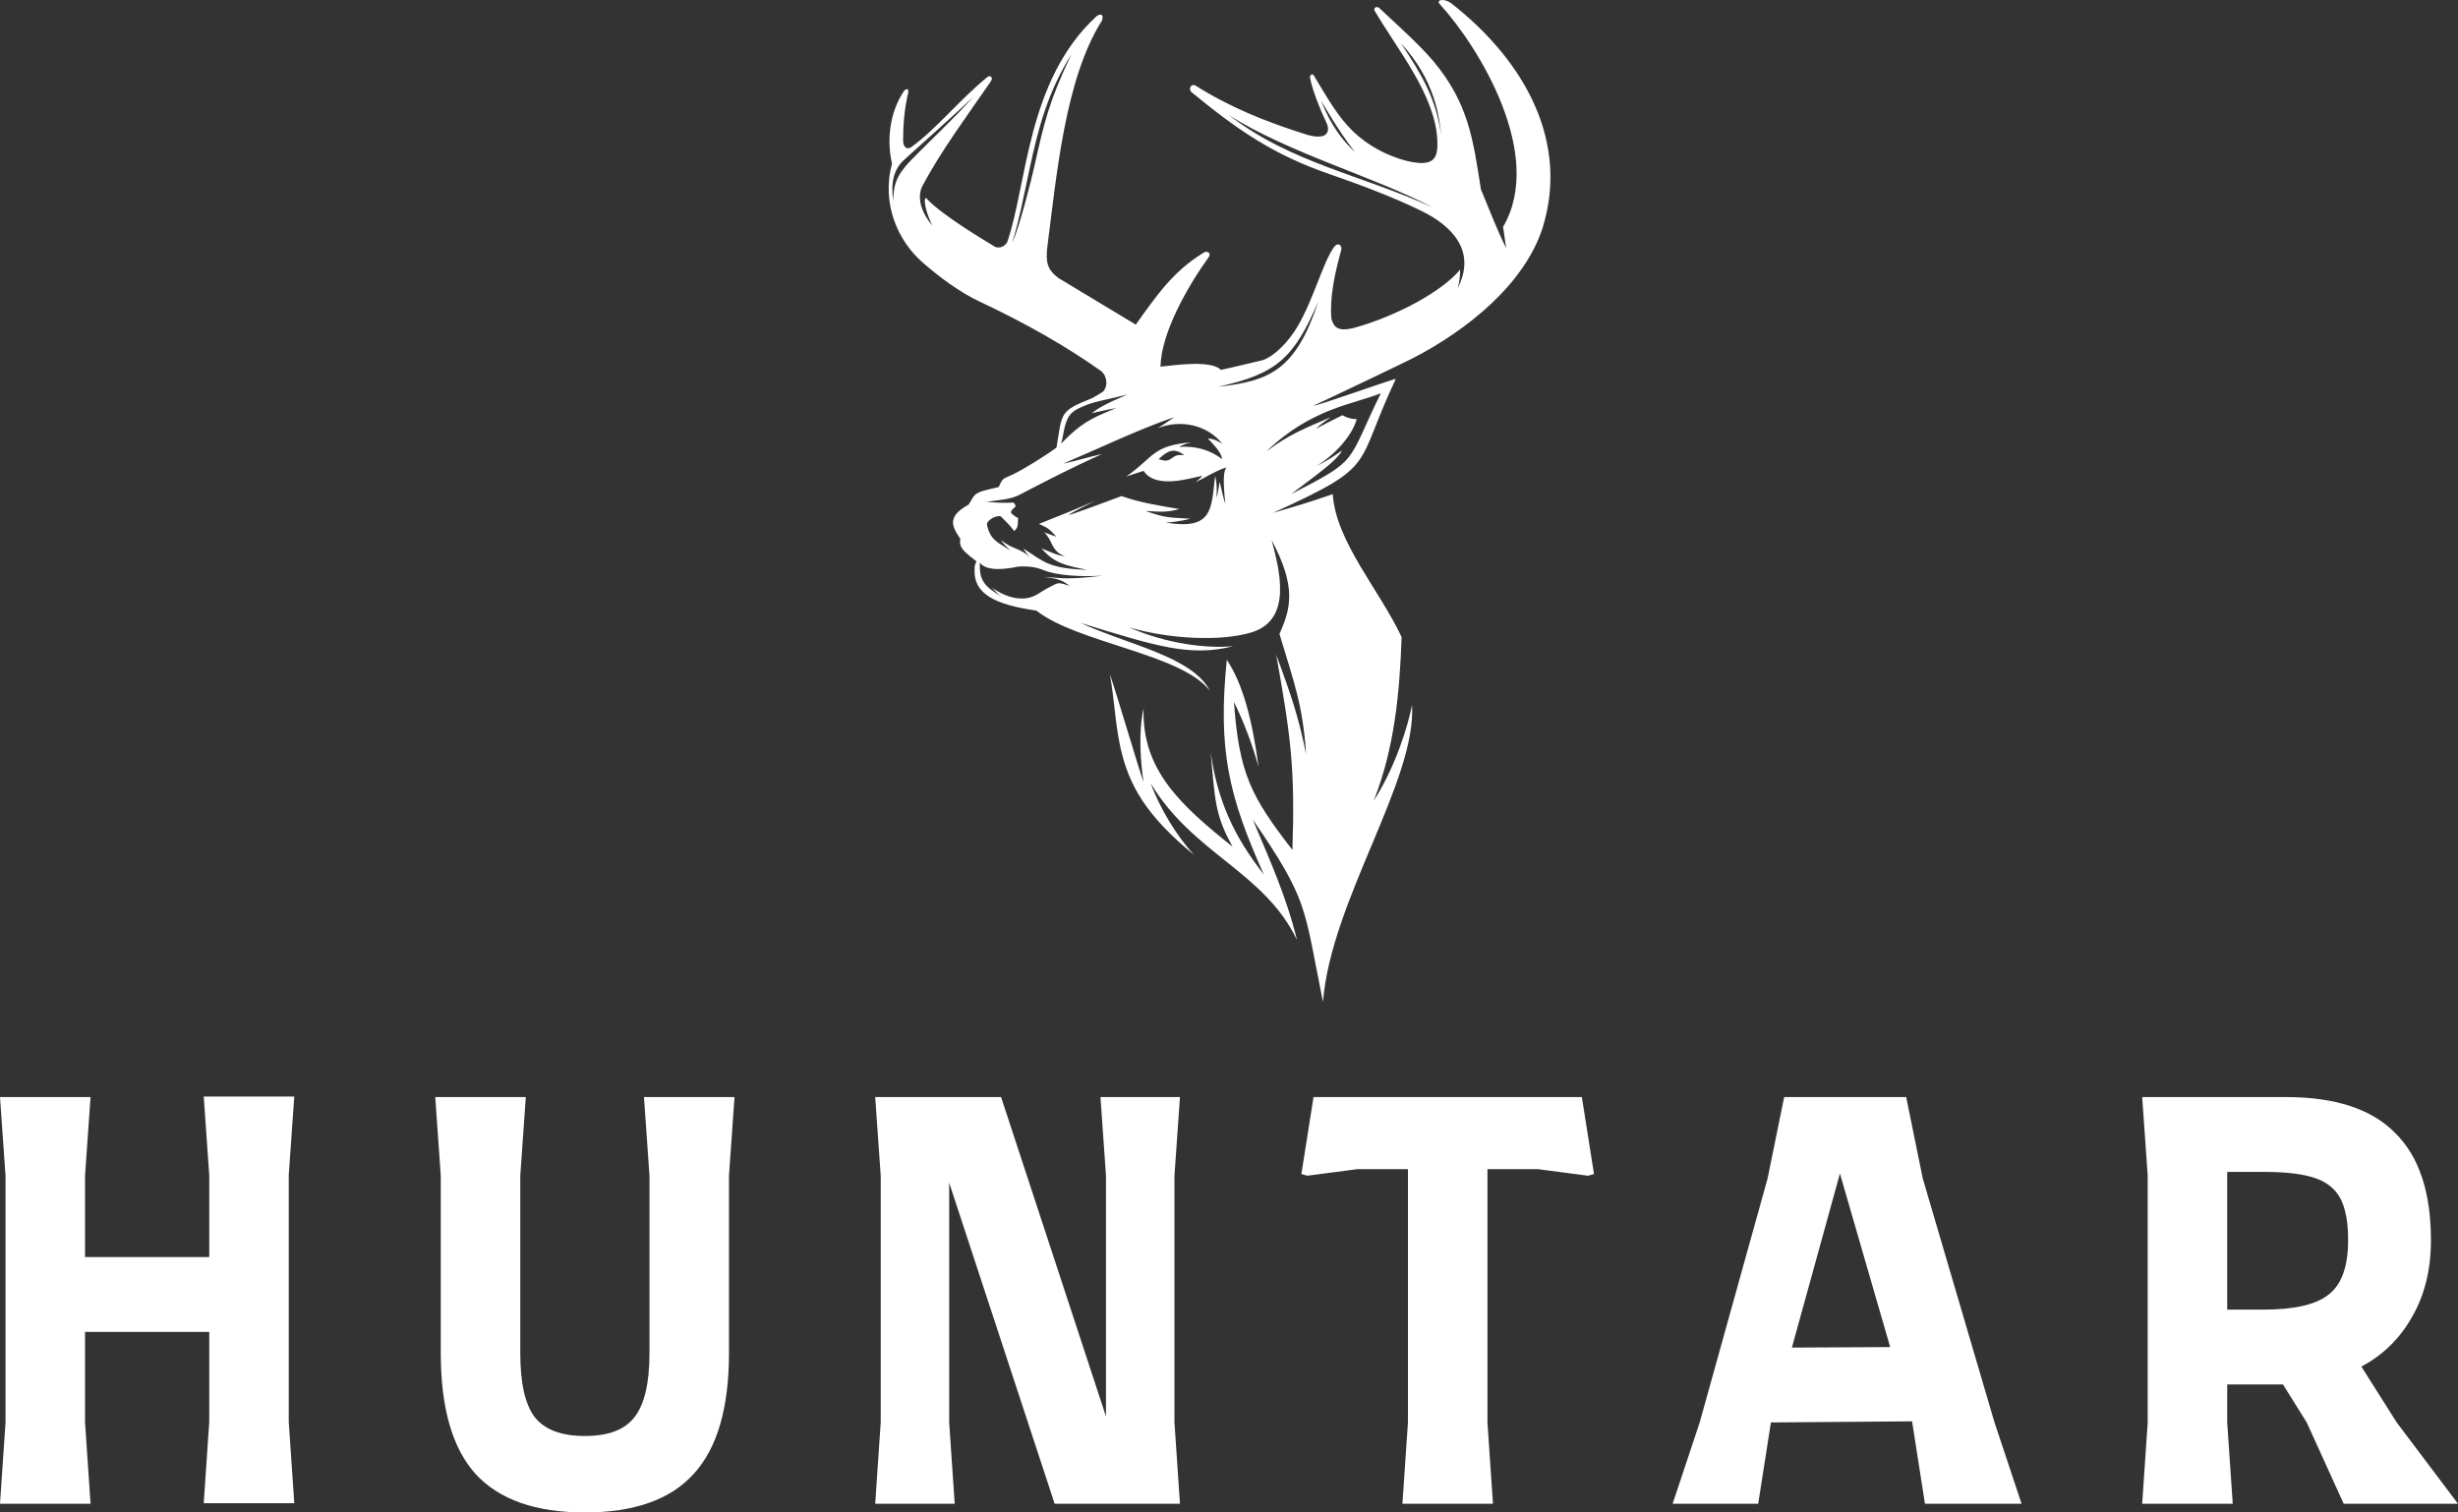 <svg width="130" height="80" viewBox="0 0 130 80" fill="none" xmlns="http://www.w3.org/2000/svg">
<rect x="0" y="0" width="130" height="80" fill="#333333" stroke="none"/>
<g clip-path="url(#clip0_972_6)">
<path fill-rule="evenodd" clip-rule="evenodd" d="M76.743 0.163C76.365 -0.11 75.918 -0.008 76.159 0.232C78.221 2.49 81.727 8.205 79.493 12.004C79.562 12.38 79.596 12.757 79.665 13.133C79.149 12.107 78.771 11.08 78.324 10.019C77.912 7.384 77.671 5.468 75.815 3.243C75.058 2.354 74.13 1.532 72.961 0.437C72.824 0.3 72.652 0.403 72.686 0.54C73.924 2.662 75.918 5.023 76.021 7.452C76.055 8.376 75.849 8.855 74.405 8.513C73.34 8.24 72.343 7.692 71.586 6.973C70.761 6.186 70.211 5.194 69.489 3.996C69.421 3.894 69.283 3.928 69.283 4.099C69.386 4.715 69.868 5.913 70.108 6.392C70.383 6.905 70.177 7.179 69.868 7.213C69.661 7.247 69.455 7.213 69.18 7.144C66.877 6.426 64.986 5.639 63.199 4.509C62.992 4.441 62.855 4.681 62.992 4.852C65.399 6.836 67.358 8.205 70.383 9.232C71.861 9.745 73.615 10.395 75.162 11.148C76.777 11.935 78.118 13.27 77.087 15.255C77.19 14.947 77.224 14.605 77.224 14.262C76.33 15.357 73.958 16.692 71.621 17.342C70.796 17.547 70.555 17.342 70.418 16.863C70.314 15.768 70.59 14.468 70.933 13.236C71.002 12.962 70.761 12.791 70.555 13.065C69.971 13.886 69.489 15.768 68.664 17.205C68.149 18.095 67.392 18.848 66.774 19.053C66.671 19.087 64.574 19.567 64.574 19.567C64.058 19.019 62.03 19.327 61.377 19.395C61.411 17.582 62.855 15.084 63.92 13.612C64.092 13.373 63.817 13.236 63.645 13.373C62.03 14.365 61.17 15.631 60.07 17.171C58.695 16.35 57.355 15.528 55.98 14.707C55.395 14.262 55.292 13.886 55.395 13.03C55.877 9.335 56.323 4.167 58.283 1.087C58.386 0.745 58.214 0.711 58.008 0.848C54.295 4.236 54.33 9.779 53.264 12.825C53.092 13.065 52.886 13.133 52.645 13.065C52.198 12.791 49.861 11.422 49.001 10.498C48.864 10.361 48.829 10.943 49.31 11.935C48.279 10.704 48.761 9.882 48.795 9.814C49.826 7.897 51.133 6.152 52.404 4.304C52.576 4.03 52.301 3.996 52.233 4.065C50.72 5.297 49.517 6.836 48.176 7.795C47.935 7.932 47.764 7.76 47.764 7.418C47.764 6.597 47.832 5.741 48.039 4.886C48.039 4.817 48.039 4.749 48.004 4.715C47.97 4.715 47.901 4.715 47.832 4.783C47.007 5.981 46.904 7.521 47.179 8.65C46.595 10.806 47.523 12.757 48.761 13.852C49.654 14.639 50.754 15.46 51.854 15.973C54.192 17.069 56.426 18.335 58.248 19.635C58.592 19.943 58.592 20.491 58.317 20.73C58.145 20.833 57.939 20.97 57.733 21.072C56.014 21.757 56.186 21.825 55.877 23.673C55.326 24.084 54.123 24.837 53.539 25.11C53.023 25.35 53.058 25.247 52.817 25.76C52.267 25.897 51.854 25.966 51.614 26.137C51.476 26.24 51.442 26.342 51.236 26.684C50.583 27.061 50.479 27.266 50.411 27.54C50.376 27.779 50.479 28.053 50.789 28.498C50.789 28.601 50.754 28.703 50.789 28.806C50.823 28.943 50.926 29.08 51.029 29.183C51.201 29.354 51.442 29.525 51.648 29.696C51.545 29.901 51.545 29.935 51.545 30.107C51.476 31.441 52.679 31.989 54.811 32.297C56.977 34.008 62.511 34.589 63.989 36.54C63.061 34.726 59.658 34.11 57.148 32.947C61.136 34.179 62.958 34.761 65.227 34.179C63.817 34.316 61.652 34.042 59.727 33.186C61.824 33.802 64.539 33.939 66.155 33.46C68.389 32.81 67.668 30.141 67.255 28.567C68.561 31.03 68.286 32.16 67.668 33.529C68.424 36.061 68.905 37.259 69.077 39.894C68.664 37.806 68.218 36.608 67.496 34.624C68.286 39.038 68.493 40.681 68.355 44.958C66.155 42.118 65.536 40.92 65.261 37.122C65.811 38.251 66.258 39.449 66.567 40.578C66.224 38.046 65.742 36.198 64.883 34.897C64.402 39.688 64.986 42.118 66.843 46.259C65.296 44.274 64.402 42.426 64.024 39.757C64.264 42.255 64.23 43.076 65.192 44.787C62.442 42.597 60.38 40.715 60.483 37.464C60.208 38.696 60.311 40.27 60.483 41.365C60.277 40.852 59.108 36.848 58.695 35.65C58.936 36.951 58.97 38.182 59.245 39.483C59.692 41.536 60.62 43.145 63.164 45.232C62.27 44.274 61.342 42.768 60.861 41.434C63.095 45.164 66.843 46.087 68.596 49.715C68.011 47.354 67.186 45.574 66.258 43.35C69.214 47.662 68.939 47.901 69.971 53C70.383 47.662 74.921 41.297 74.68 37.293C74.474 38.354 73.821 40.544 72.652 42.358C73.752 39.586 74.027 36.643 74.13 33.7C72.961 31.201 70.658 28.669 70.486 26.137C69.421 26.513 68.389 26.821 67.324 27.129C72.961 24.563 71.586 24.768 73.821 20.046C73.855 19.977 69.455 21.551 69.489 21.449C69.661 21.38 74.543 19.053 74.715 18.951C77.568 17.479 80.627 15.049 81.59 12.038C82.965 7.589 80.765 3.312 76.743 0.163ZM69.868 5.331C69.868 5.297 70.761 6.905 71.655 8.034C70.59 7.042 70.177 6.049 69.868 5.331ZM64.986 6.084C68.149 8.103 72.755 9.369 75.78 10.977C72.068 9.266 68.321 8.65 64.986 6.084ZM74.096 2.285C75.918 4.27 76.124 6.221 76.227 7.179C75.952 5.194 75.196 3.962 74.096 2.285ZM48.176 8.479C47.386 9.3 47.248 9.814 47.248 10.635C47.111 9.779 47.214 8.958 47.867 8.411C48.692 7.658 50.583 5.981 51.476 5.125C50.307 6.426 49.07 7.555 48.176 8.479ZM53.539 12.825C53.917 11.593 54.158 10.293 54.433 9.027C54.914 6.768 55.395 4.92 56.667 2.867C55.464 5.399 55.223 6.494 54.708 8.787C54.57 9.437 53.883 12.141 53.539 12.825ZM56.53 22.03C56.702 21.757 56.977 21.62 57.389 21.449C57.973 21.209 58.73 21.107 59.623 20.867C58.42 21.38 58.042 21.62 57.733 21.859C58.18 21.757 58.627 21.654 59.039 21.585C57.664 22.133 57.148 22.407 56.117 23.468C56.255 23.057 56.255 22.475 56.53 22.03ZM55.189 30.517C55.877 30.585 56.22 30.688 56.564 30.996C55.911 30.757 55.98 30.825 55.429 31.099C55.017 31.304 54.776 31.578 54.261 31.646C53.676 31.715 53.092 31.509 52.473 31.099C52.645 31.27 52.748 31.407 52.989 31.578C52.129 31.03 51.786 30.791 51.82 29.764C52.198 30.243 53.195 30.107 53.848 29.97C53.951 29.97 54.57 29.901 55.154 30.141C55.877 30.449 57.148 30.517 58.317 30.449C56.117 30.723 55.877 30.517 55.189 30.517ZM64.814 26.65C64.677 26.308 64.608 25.863 64.505 25.487C64.505 25.487 64.402 26.205 64.333 26.308C64.402 25.589 64.264 25.179 64.264 25.179C64.058 26.924 64.161 28.053 61.652 27.643C62.339 27.608 62.958 27.437 62.958 27.437C61.824 27.369 61.652 27.403 60.586 27.027C61.377 27.061 61.617 27.129 62.373 26.924C61.342 26.753 60.277 26.582 59.314 26.24C59.314 26.24 56.495 27.3 56.53 27.232C56.564 27.163 57.939 26.479 57.939 26.479C56.942 26.924 55.98 27.3 54.948 27.711C55.464 27.951 55.464 27.951 55.877 28.395C55.67 28.327 55.429 28.224 55.223 28.156C55.705 28.601 55.567 29.148 56.323 29.422C55.911 29.388 55.464 29.148 55.086 29.011C55.773 29.799 56.323 29.901 57.492 30.141C55.498 30.072 55.223 29.73 54.123 29.011C54.226 29.183 54.364 29.354 54.501 29.525C54.02 28.977 53.539 29.08 52.954 28.567C53.023 28.738 53.264 28.943 53.436 29.114C52.748 28.669 52.37 28.567 52.198 27.745C52.198 27.471 52.817 27.198 52.954 27.335C53.264 27.643 53.367 27.745 53.642 28.087C53.883 27.882 53.814 27.711 53.848 27.403C53.298 27.095 53.436 27.061 53.711 26.787C53.745 26.753 53.608 26.582 53.608 26.582C53.126 26.616 52.645 26.582 52.164 26.547C52.782 26.445 53.436 26.445 53.986 26.137C55.429 25.384 56.77 24.7 58.283 24.015C57.664 24.152 56.839 24.392 56.22 24.529C58.077 23.741 60.208 22.715 62.099 22.065C61.824 22.27 61.548 22.441 61.239 22.646C62.442 22.167 63.852 22.475 64.642 23.468C64.402 23.331 64.161 23.194 63.886 23.194C64.161 23.502 64.574 23.878 64.642 24.289C64.024 23.81 63.233 23.57 62.373 23.639C62.442 23.57 62.717 23.468 62.992 23.399C60.93 23.57 61.033 24.186 59.555 25.213C59.52 25.213 60.483 24.905 60.483 24.905C61.136 25.897 62.958 25.281 63.542 25.179C63.714 25.145 63.095 25.589 63.267 25.487C63.645 25.316 64.539 24.768 64.883 24.734C64.574 24.905 64.814 26.65 64.814 26.65ZM62.648 24.084C62.614 24.084 62.305 24.015 62.099 24.152C61.72 24.426 61.686 24.392 61.273 24.289C61.789 23.81 62.099 23.673 62.648 24.084ZM73.03 20.799C71.174 24.597 71.93 24.255 68.286 26.137C69.489 25.213 70.693 24.392 70.968 23.844C71.002 23.776 70.521 24.221 69.593 24.665C70.486 24.152 71.483 23.125 71.758 22.167C71.758 22.167 71.415 22.201 71.002 21.962C70.521 22.201 70.039 22.441 69.593 22.681C69.833 22.441 70.108 22.27 70.383 22.065C69.043 22.646 68.149 22.989 66.98 23.878C69.352 21.585 71.621 21.38 73.03 20.799ZM64.436 20.456C67.53 19.772 68.424 18.951 69.73 15.939C68.527 19.567 67.186 20.148 64.436 20.456Z" fill="white"/>
<path d="M15.272 75.21L15.564 79.512H10.775L11.067 75.21V70.448H4.497V75.239L4.789 79.541H0L0.292 75.239V62.188L0 58.029H4.789L4.497 62.188V66.49H11.067V62.159L10.775 58H15.564L15.272 62.159V75.21ZM38.847 58.029L38.555 62.188V71.567C38.555 74.474 37.932 76.606 36.686 77.963C35.459 79.321 33.542 80 30.933 80C28.325 80 26.398 79.321 25.151 77.963C23.925 76.606 23.312 74.474 23.312 71.567V62.188L23.02 58.029H27.809L27.517 62.188V71.567C27.517 73.154 27.77 74.282 28.276 74.952C28.802 75.621 29.687 75.956 30.933 75.956C32.179 75.956 33.055 75.621 33.561 74.952C34.087 74.282 34.35 73.154 34.35 71.567V62.188L34.058 58.029H38.847ZM62.115 75.239L62.407 79.541H55.779L50.201 62.561V75.239L50.493 79.541H46.288L46.58 75.239V62.188L46.288 58.029H52.946L58.494 74.923V62.188L58.202 58.029H62.407L62.115 62.188V75.239ZM84.305 62.102L83.983 62.188L81.355 61.843H78.669V75.239L78.961 79.541H74.172L74.464 75.239V61.843H71.777L69.149 62.188L68.828 62.102L69.47 58.029H83.662L84.305 62.102ZM106.918 79.541H101.808L101.136 75.239V75.181L93.661 75.239L92.989 79.541H88.463L89.894 75.239L93.486 62.331L94.362 58.029H100.815L101.691 62.331L105.487 75.239L106.918 79.541ZM99.969 71.252L97.311 62.073L94.771 71.28L99.969 71.252ZM130 79.541H123.955L121.999 75.239L120.743 73.231H117.794V75.239L118.086 79.541H113.297L113.589 75.239V62.188L113.297 58.029H120.918C123.507 58.029 125.426 58.66 126.671 59.922C127.937 61.165 128.569 63.058 128.569 65.601C128.569 67.15 128.238 68.498 127.576 69.645C126.934 70.793 126.039 71.672 124.89 72.284L126.759 75.239L130 79.541ZM117.794 69.272H119.692C121.346 69.272 122.505 69.005 123.167 68.469C123.849 67.934 124.189 66.978 124.189 65.601C124.189 64.645 124.053 63.909 123.78 63.392C123.507 62.876 123.05 62.513 122.408 62.303C121.784 62.092 120.899 61.987 119.75 61.987H117.794V69.272Z" fill="white"/>
</g>
<defs>
<clipPath id="clip0_972_6">
<rect width="130" height="80" fill="white"/>
</clipPath>
</defs>
</svg>
